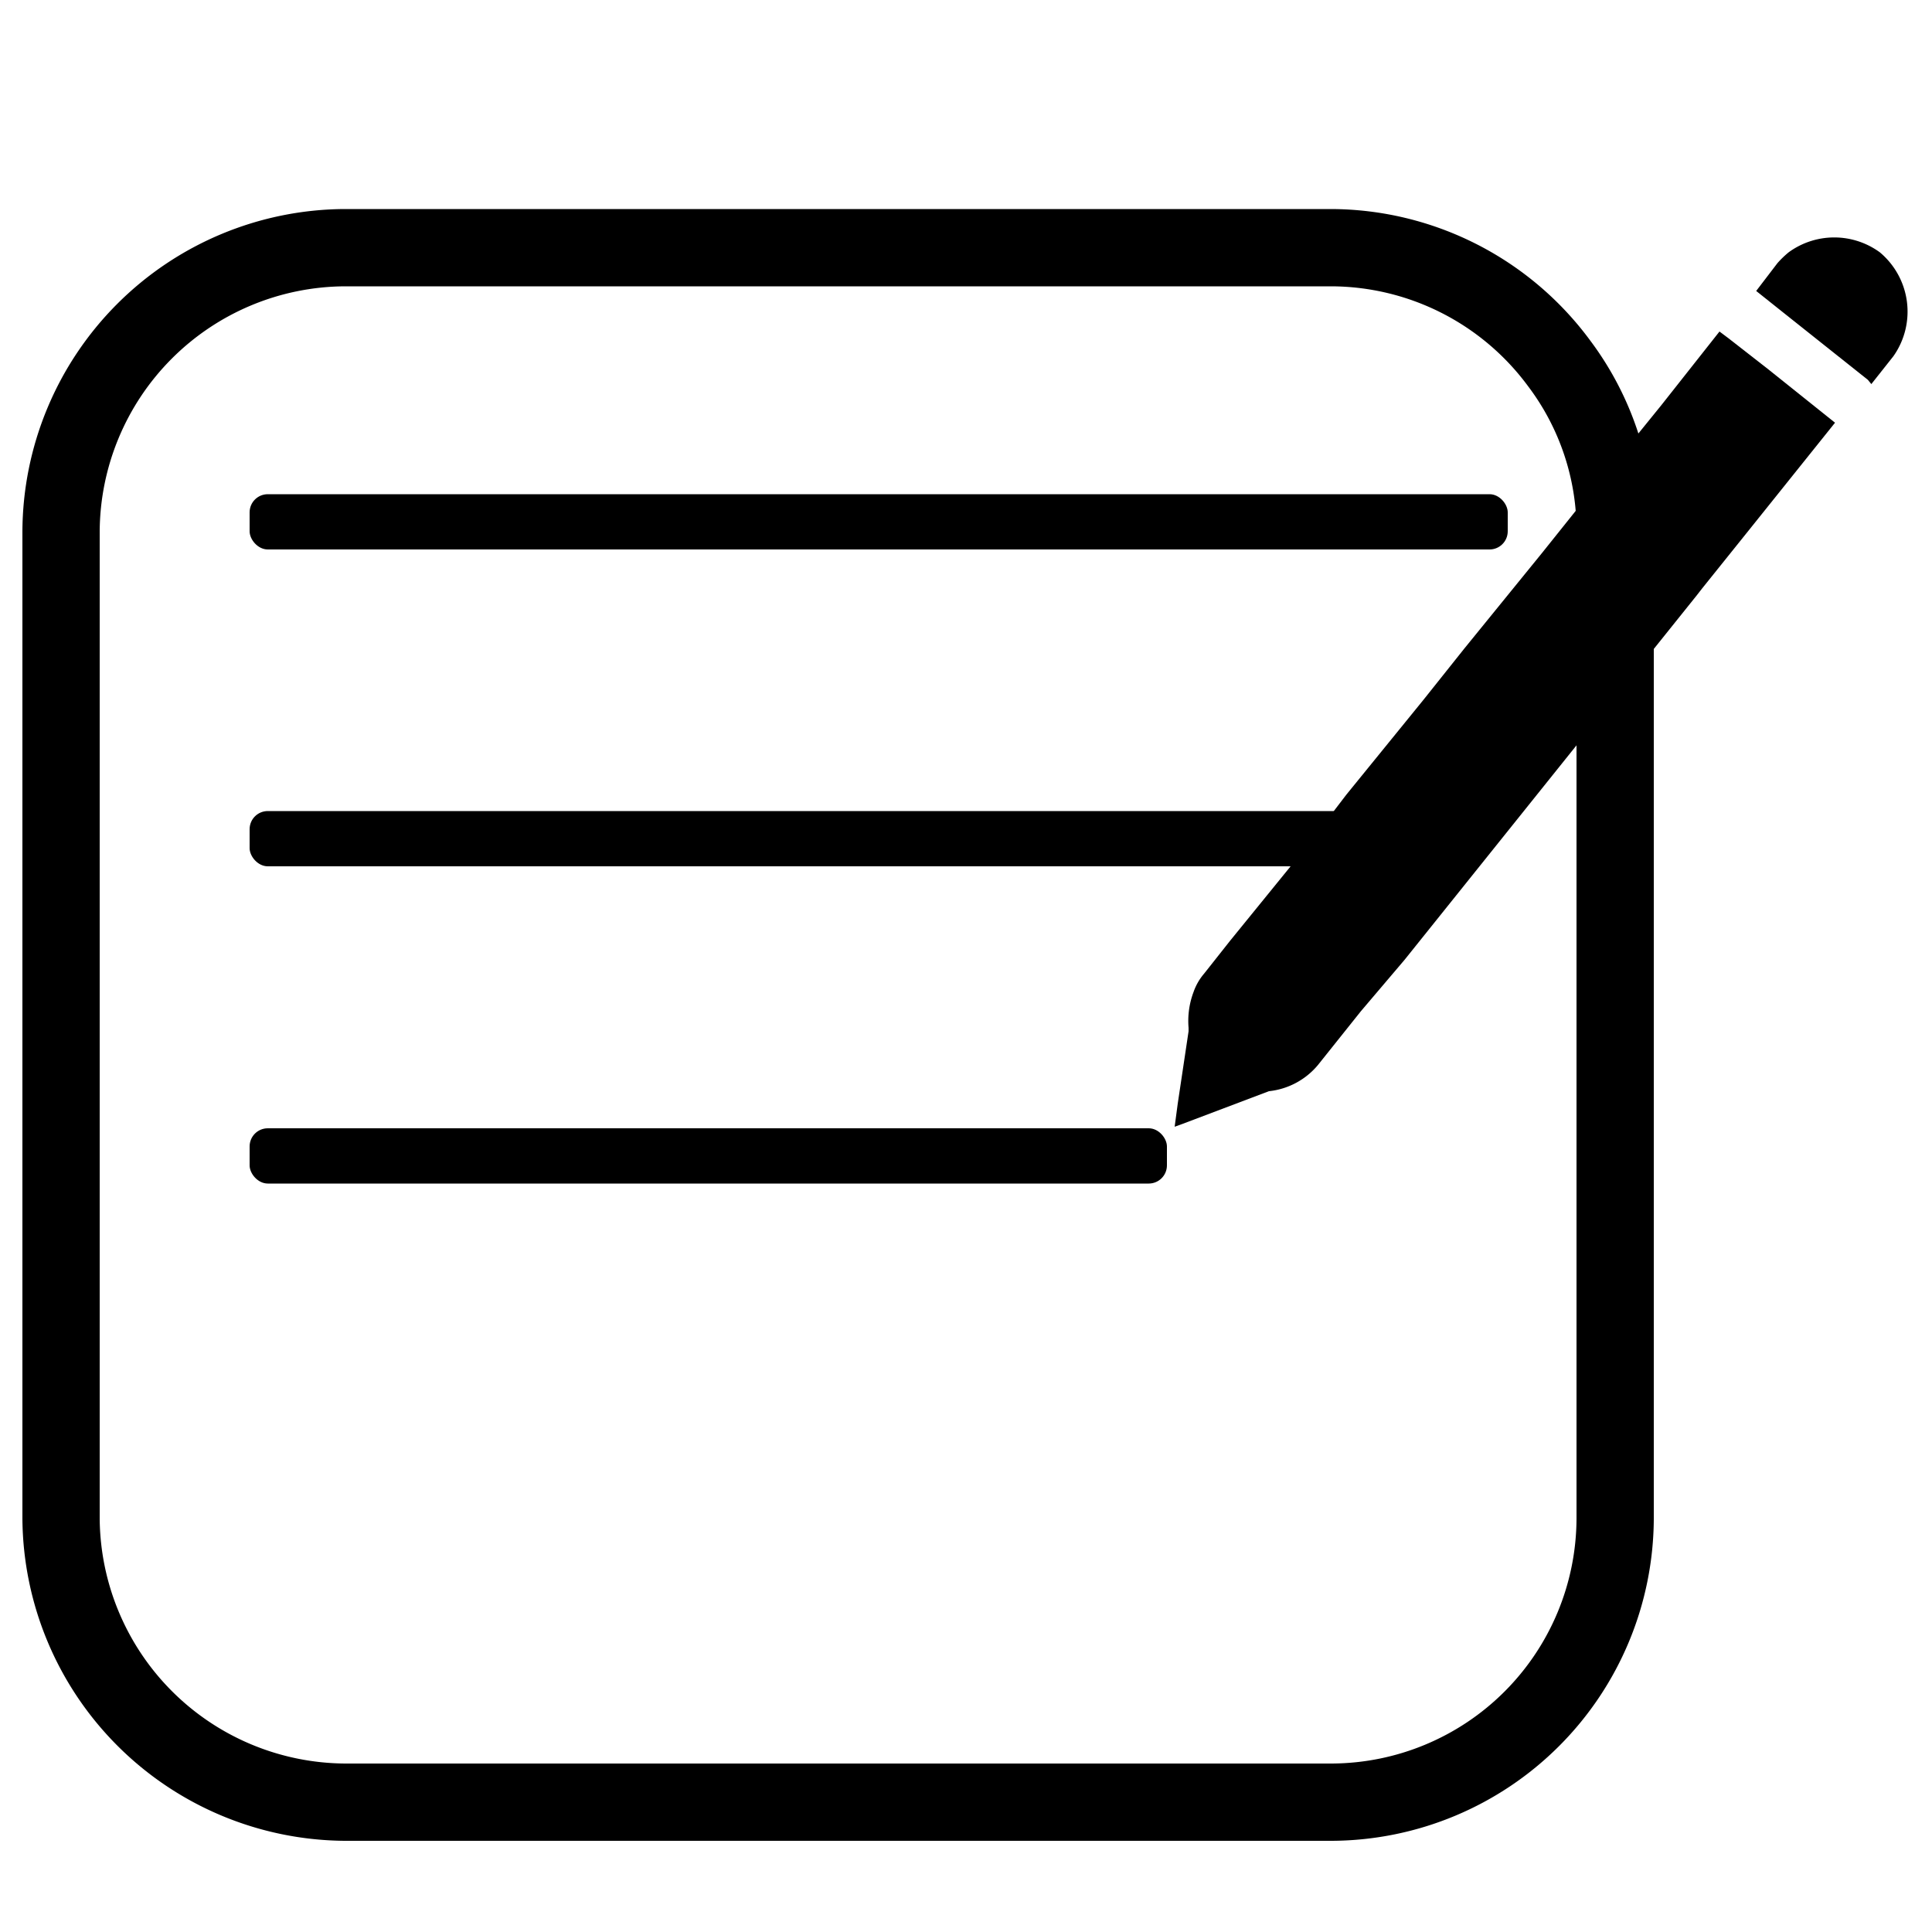 <svg xmlns="http://www.w3.org/2000/svg" viewBox="0 0 50 50">
    <path
          d="M34.47,47.64H8.92A8.4,8.4,0,0,1,.58,39.31V13.76A8.38,8.38,0,0,1,8.92,5.41H34.45a8.36,8.36,0,0,1,6.71,3.41,8.23,8.23,0,0,1,1.64,4.94V39.3A8.37,8.37,0,0,1,34.47,47.64ZM8.92,7.41a6.38,6.38,0,0,0-6.34,6.35V39.3a6.39,6.39,0,0,0,6.35,6.34H34.46A6.36,6.36,0,0,0,40.8,39.3V13.76A6.19,6.19,0,0,0,39.55,10h0a6.35,6.35,0,0,0-5.1-2.59Z"/>
    <rect  x="6.46" y="12.79" width="32.56" height="1.43" rx="0.47" ry="0.47"/>
    <rect  x="6.46" y="20.99" width="30.45" height="1.43" rx="0.47" ry="0.47"/>
    <rect  x="6.46" y="29.2" width="23.74" height="1.43" rx="0.47" ry="0.47"/>
    <path
          d="M36.35,24.84l7.56-9.43.14-.18,1.22-1.52,2.22-2.77-1.75-1.4-1-.78-.24-.18L43,10.48,40.9,13.07l-1,1.25-2,2.46-1.06,1.33-2,2.46-1,1.31-2,2.46-.68.86a1.47,1.47,0,0,0-.27.47,2.13,2.13,0,0,0-.13.93v.09l-.28,1.87-.08.6.22-.08,2.22-.84a1.91,1.91,0,0,0,1.27-.68l1.11-1.39Z"/>
    <path
          d="M49,9.22l-.57.72-.09-.11-2.2-1.75-.69-.55L46,6.81a2.54,2.54,0,0,1,.29-.28h0a2,2,0,0,1,2.36,0h0A2,2,0,0,1,49,9.22Z"/>
</svg>
